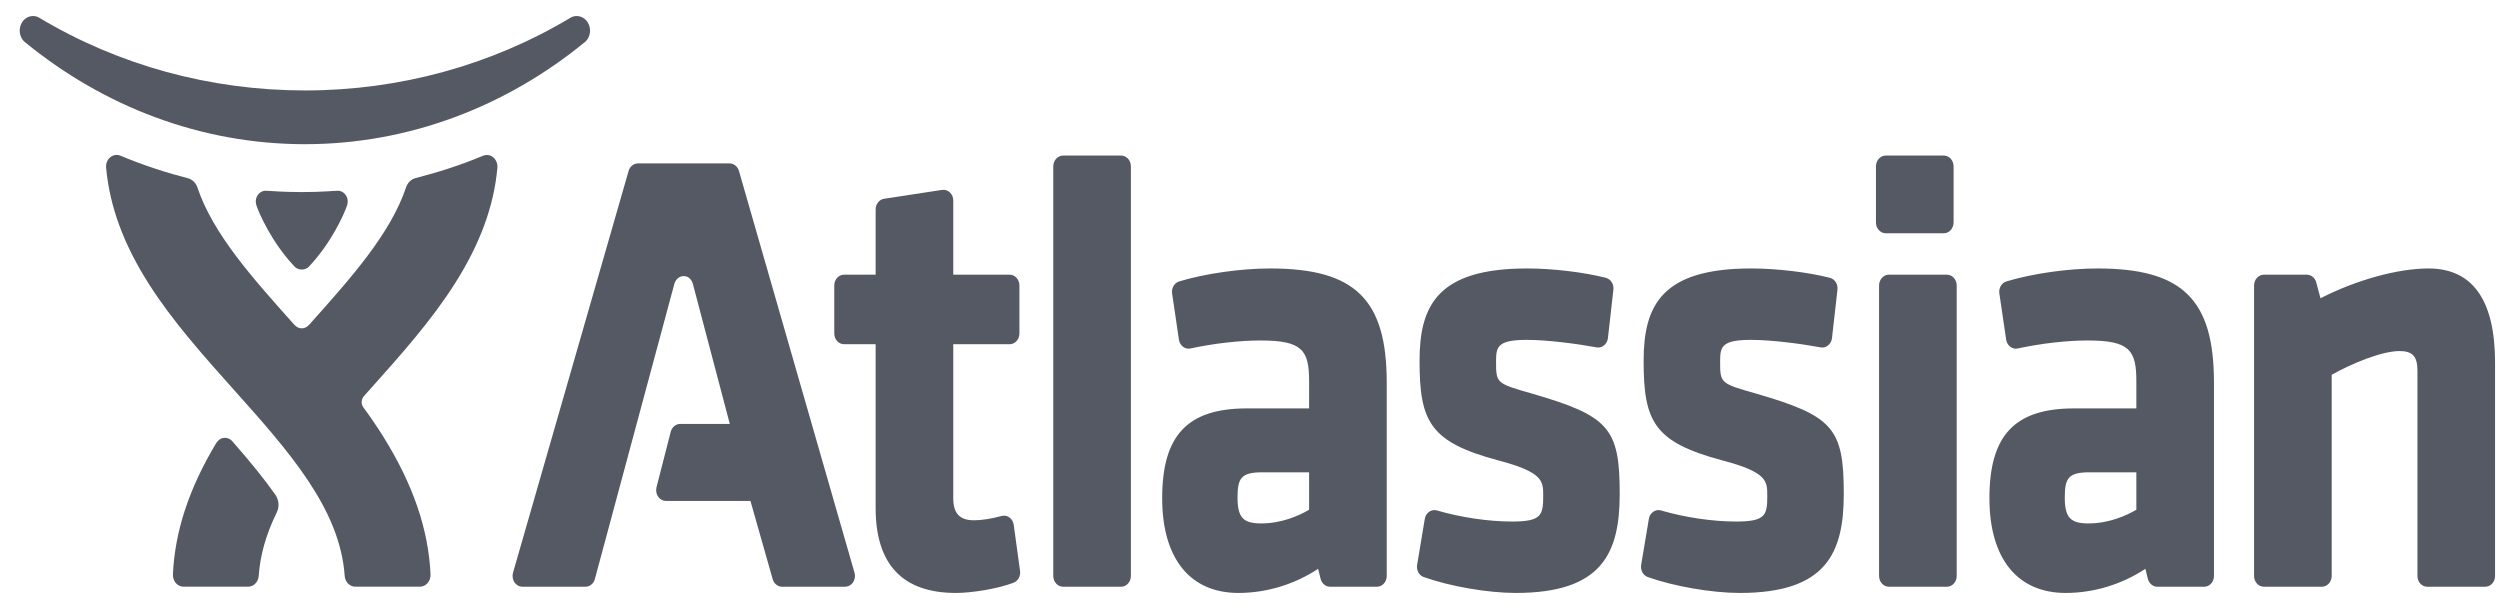 <svg width="78" height="19" viewBox="0 0 78 19" fill="none" xmlns="http://www.w3.org/2000/svg">
<path fill-rule="evenodd" clip-rule="evenodd" d="M23.055 5.332C23.035 5.264 22.996 5.205 22.944 5.163C22.891 5.121 22.828 5.098 22.763 5.098H19.905C19.84 5.098 19.776 5.121 19.724 5.163C19.671 5.205 19.632 5.264 19.613 5.332L16.006 17.869C15.977 17.972 15.994 18.083 16.051 18.169C16.08 18.212 16.117 18.246 16.16 18.27C16.203 18.294 16.25 18.306 16.298 18.306H18.266C18.402 18.306 18.522 18.208 18.56 18.065L21.043 8.845C21.043 8.845 21.108 8.615 21.333 8.615C21.562 8.615 21.617 8.855 21.617 8.855L22.77 13.227H21.222C21.155 13.226 21.09 13.25 21.037 13.295C20.984 13.339 20.945 13.401 20.927 13.471L20.483 15.202C20.47 15.252 20.468 15.305 20.477 15.356C20.485 15.407 20.505 15.455 20.533 15.496C20.562 15.538 20.599 15.571 20.641 15.594C20.684 15.617 20.73 15.629 20.778 15.629H23.414L24.108 18.07C24.127 18.139 24.166 18.198 24.219 18.241C24.271 18.283 24.335 18.306 24.4 18.306H26.369C26.417 18.306 26.464 18.294 26.507 18.27C26.55 18.246 26.587 18.211 26.616 18.169C26.644 18.126 26.663 18.077 26.671 18.025C26.679 17.973 26.675 17.92 26.661 17.869L23.055 5.332ZM31.629 16.374C31.622 16.328 31.607 16.284 31.584 16.244C31.561 16.205 31.531 16.171 31.495 16.145C31.46 16.119 31.42 16.101 31.378 16.093C31.336 16.085 31.293 16.087 31.252 16.098C30.932 16.185 30.626 16.233 30.39 16.233C29.942 16.233 29.742 16.02 29.742 15.543V10.74H31.5C31.581 10.74 31.659 10.705 31.716 10.642C31.774 10.579 31.806 10.493 31.806 10.404V8.906C31.806 8.721 31.669 8.57 31.5 8.57H29.742V6.257C29.742 6.209 29.733 6.162 29.715 6.118C29.697 6.075 29.67 6.036 29.637 6.004C29.604 5.973 29.566 5.949 29.523 5.936C29.482 5.922 29.437 5.918 29.394 5.925L27.585 6.201C27.511 6.212 27.444 6.252 27.396 6.313C27.347 6.374 27.32 6.453 27.32 6.534V8.57H26.335C26.254 8.57 26.176 8.606 26.118 8.669C26.061 8.732 26.029 8.817 26.029 8.906V10.404C26.029 10.493 26.061 10.579 26.118 10.642C26.176 10.704 26.254 10.74 26.335 10.74H27.32V15.854C27.32 17.61 28.163 18.5 29.823 18.5C30.296 18.5 31.099 18.381 31.623 18.181C31.691 18.155 31.748 18.104 31.785 18.037C31.822 17.97 31.836 17.891 31.826 17.814L31.628 16.374M34.978 4.853H33.169C33.128 4.853 33.089 4.862 33.051 4.879C33.014 4.896 32.98 4.92 32.952 4.952C32.923 4.983 32.901 5.02 32.886 5.061C32.87 5.101 32.862 5.145 32.862 5.189V17.971C32.862 18.059 32.895 18.145 32.952 18.208C33.01 18.271 33.087 18.306 33.169 18.306H34.978C35.059 18.306 35.137 18.271 35.194 18.208C35.252 18.145 35.284 18.059 35.284 17.971V5.189C35.284 5.003 35.147 4.853 34.978 4.853ZM40.844 14.737V15.904C40.544 16.08 40.001 16.331 39.347 16.331C38.783 16.331 38.611 16.142 38.611 15.524C38.611 14.923 38.718 14.736 39.382 14.736L40.844 14.737ZM39.63 8.376C38.714 8.376 37.599 8.535 36.79 8.78C36.718 8.802 36.655 8.852 36.614 8.922C36.574 8.992 36.558 9.075 36.57 9.157L36.782 10.596C36.788 10.641 36.803 10.683 36.824 10.721C36.846 10.759 36.875 10.792 36.908 10.818C36.976 10.87 37.061 10.89 37.142 10.872C37.895 10.712 38.671 10.623 39.329 10.623C40.635 10.623 40.844 10.926 40.844 11.896V12.742H38.905C37.051 12.742 36.26 13.579 36.26 15.543C36.26 17.422 37.127 18.5 38.639 18.5C39.514 18.5 40.389 18.234 41.125 17.747L41.203 18.059C41.22 18.13 41.259 18.193 41.312 18.237C41.366 18.282 41.431 18.306 41.498 18.306H42.959C43.041 18.306 43.119 18.271 43.176 18.208C43.233 18.145 43.266 18.059 43.266 17.971V11.935C43.266 9.341 42.28 8.376 39.63 8.376H39.63ZM47.8 12.28C46.677 11.963 46.677 11.95 46.677 11.275C46.677 10.822 46.718 10.604 47.643 10.604C48.276 10.604 49.211 10.726 49.812 10.838C49.894 10.854 49.979 10.832 50.046 10.776C50.079 10.749 50.107 10.715 50.128 10.676C50.149 10.637 50.162 10.593 50.167 10.548L50.338 9.037C50.347 8.954 50.328 8.871 50.285 8.803C50.242 8.735 50.177 8.687 50.103 8.668C49.409 8.491 48.443 8.376 47.643 8.376C44.86 8.376 44.29 9.527 44.29 11.255C44.29 13.156 44.612 13.794 46.745 14.364C48.148 14.734 48.148 15.009 48.148 15.466C48.148 16.065 48.102 16.272 47.183 16.272C46.443 16.272 45.586 16.146 44.833 15.926C44.792 15.914 44.749 15.911 44.708 15.918C44.666 15.925 44.626 15.942 44.59 15.967C44.554 15.991 44.524 16.024 44.5 16.062C44.476 16.101 44.46 16.144 44.453 16.19L44.214 17.624C44.2 17.704 44.214 17.787 44.252 17.857C44.29 17.927 44.35 17.979 44.42 18.004C45.242 18.296 46.422 18.5 47.289 18.5C49.983 18.5 50.535 17.264 50.535 15.407C50.535 13.358 50.203 12.978 47.799 12.28M54.79 12.28C53.668 11.963 53.668 11.95 53.668 11.275C53.668 10.822 53.709 10.604 54.634 10.604C55.267 10.604 56.202 10.726 56.803 10.838C56.885 10.854 56.97 10.832 57.037 10.776C57.07 10.749 57.098 10.715 57.119 10.676C57.14 10.637 57.153 10.593 57.158 10.548L57.329 9.037C57.338 8.954 57.319 8.871 57.276 8.803C57.233 8.735 57.168 8.687 57.094 8.668C56.4 8.491 55.434 8.376 54.634 8.376C51.851 8.376 51.281 9.527 51.281 11.255C51.281 13.156 51.603 13.794 53.736 14.364C55.139 14.734 55.139 15.009 55.139 15.466C55.139 16.065 55.093 16.272 54.173 16.272C53.434 16.272 52.577 16.146 51.824 15.926C51.783 15.914 51.74 15.911 51.699 15.918C51.657 15.925 51.617 15.942 51.581 15.967C51.545 15.991 51.514 16.024 51.491 16.062C51.467 16.101 51.451 16.144 51.444 16.19L51.204 17.624C51.191 17.704 51.205 17.787 51.242 17.857C51.281 17.927 51.34 17.979 51.411 18.004C52.233 18.296 53.412 18.5 54.28 18.5C56.974 18.5 57.526 17.264 57.526 15.407C57.526 13.358 57.194 12.978 54.79 12.28M60.743 8.57H58.933C58.852 8.57 58.774 8.606 58.717 8.669C58.659 8.732 58.627 8.817 58.627 8.906V17.971C58.627 18.059 58.659 18.145 58.717 18.208C58.774 18.271 58.852 18.306 58.933 18.306H60.743C60.824 18.306 60.902 18.271 60.959 18.208C61.017 18.145 61.049 18.059 61.049 17.971V8.906C61.049 8.72 60.912 8.57 60.743 8.57M66.654 14.737V15.904C66.354 16.08 65.811 16.331 65.157 16.331C64.593 16.331 64.421 16.142 64.421 15.524C64.421 14.923 64.528 14.736 65.192 14.736L66.654 14.737ZM65.44 8.376C64.524 8.376 63.41 8.535 62.601 8.78C62.528 8.802 62.465 8.852 62.424 8.922C62.384 8.992 62.368 9.075 62.38 9.157L62.592 10.596C62.605 10.686 62.651 10.766 62.719 10.818C62.787 10.87 62.871 10.89 62.953 10.872C63.705 10.712 64.482 10.623 65.139 10.623C66.445 10.623 66.654 10.926 66.654 11.896V12.742H64.715C62.861 12.742 62.07 13.579 62.07 15.543C62.07 17.422 62.938 18.5 64.449 18.5C65.324 18.5 66.2 18.234 66.936 17.747L67.013 18.059C67.031 18.13 67.069 18.193 67.123 18.237C67.176 18.282 67.241 18.306 67.309 18.306H68.77C68.851 18.306 68.929 18.271 68.986 18.208C69.044 18.145 69.076 18.059 69.076 17.971V11.935C69.076 9.341 68.091 8.376 65.44 8.376ZM75.768 8.376C74.809 8.376 73.503 8.739 72.399 9.306L72.267 8.812C72.249 8.742 72.21 8.681 72.157 8.637C72.104 8.594 72.039 8.57 71.973 8.57H70.633C70.552 8.57 70.474 8.606 70.417 8.669C70.359 8.732 70.327 8.817 70.327 8.906V17.97C70.327 18.059 70.359 18.145 70.417 18.208C70.474 18.271 70.552 18.306 70.633 18.306H72.442C72.524 18.306 72.602 18.271 72.659 18.208C72.716 18.145 72.749 18.059 72.749 17.97V11.693C73.4 11.329 74.317 10.953 74.865 10.953C75.273 10.953 75.424 11.12 75.424 11.566V17.97C75.424 18.015 75.432 18.058 75.447 18.099C75.463 18.14 75.485 18.177 75.514 18.208C75.542 18.239 75.576 18.264 75.613 18.281C75.65 18.298 75.69 18.306 75.73 18.306H77.54C77.621 18.306 77.699 18.271 77.756 18.208C77.814 18.145 77.846 18.06 77.846 17.971V11.314C77.846 9.365 77.147 8.376 75.768 8.376M60.645 4.853H58.836C58.755 4.853 58.677 4.888 58.62 4.951C58.562 5.014 58.53 5.099 58.53 5.189V6.942C58.53 7.031 58.562 7.116 58.62 7.179C58.677 7.242 58.755 7.278 58.836 7.278H60.645C60.727 7.278 60.804 7.242 60.862 7.179C60.919 7.116 60.952 7.031 60.952 6.942V5.189C60.952 5.099 60.919 5.014 60.862 4.951C60.804 4.888 60.727 4.853 60.645 4.853Z" fill="#555963"/>
<path fill-rule="evenodd" clip-rule="evenodd" d="M15.391 4.91C15.333 4.862 15.262 4.835 15.189 4.835C15.149 4.835 15.109 4.843 15.071 4.859C14.355 5.16 13.627 5.388 12.963 5.557C12.828 5.592 12.719 5.702 12.673 5.834C12.189 7.287 10.954 8.67 9.658 10.119C9.606 10.173 9.533 10.244 9.415 10.244C9.296 10.244 9.224 10.175 9.171 10.119C7.875 8.67 6.64 7.292 6.156 5.839C6.111 5.707 6.001 5.597 5.866 5.562C5.202 5.392 4.472 5.157 3.757 4.857C3.719 4.841 3.679 4.833 3.638 4.833C3.566 4.833 3.496 4.859 3.439 4.907C3.394 4.944 3.359 4.993 3.337 5.049C3.314 5.105 3.305 5.167 3.31 5.228C3.42 6.436 3.855 7.617 4.641 8.854C5.38 10.017 6.343 11.094 7.274 12.136C8.991 14.054 10.612 15.867 10.754 17.968C10.761 18.06 10.798 18.145 10.859 18.208C10.921 18.27 11.001 18.305 11.085 18.305H13.101C13.146 18.305 13.191 18.295 13.232 18.275C13.273 18.256 13.31 18.227 13.341 18.192C13.372 18.156 13.396 18.114 13.412 18.068C13.428 18.022 13.435 17.973 13.433 17.923C13.369 16.518 12.887 15.111 11.958 13.622C11.762 13.309 11.554 13.004 11.336 12.709C11.248 12.588 11.285 12.437 11.353 12.361C11.42 12.286 11.487 12.211 11.555 12.135C12.486 11.094 13.45 10.017 14.188 8.854C14.974 7.616 15.409 6.442 15.519 5.235C15.53 5.113 15.48 4.984 15.391 4.91M18.328 0.685C18.289 0.628 18.238 0.581 18.18 0.549C18.121 0.517 18.057 0.5 17.991 0.5C17.923 0.5 17.856 0.519 17.797 0.554C15.325 2.037 12.461 2.822 9.512 2.822C6.563 2.821 3.698 2.037 1.226 0.554C1.167 0.519 1.1 0.5 1.032 0.5C0.9 0.5 0.774 0.569 0.695 0.685C0.578 0.856 0.575 1.142 0.774 1.312C2.012 2.324 3.376 3.113 4.829 3.653C6.336 4.214 7.911 4.498 9.511 4.499H9.512C11.113 4.498 12.688 4.214 14.194 3.653C15.647 3.113 17.012 2.324 18.251 1.311C18.449 1.141 18.445 0.855 18.328 0.685M7.251 13.77C7.203 13.715 7.133 13.66 7.015 13.66C6.865 13.66 6.776 13.774 6.742 13.83C5.894 15.245 5.456 16.58 5.395 17.922C5.391 18.021 5.424 18.119 5.486 18.192C5.518 18.227 5.555 18.256 5.597 18.275C5.638 18.294 5.683 18.305 5.728 18.305H7.741C7.914 18.305 8.06 18.156 8.072 17.967C8.116 17.32 8.3 16.672 8.634 15.991C8.75 15.755 8.66 15.534 8.593 15.439C8.262 14.966 7.855 14.461 7.251 13.77M9.417 5.993C10.048 5.993 10.415 5.951 10.544 5.951C10.7 5.951 10.849 6.091 10.849 6.287C10.849 6.345 10.836 6.385 10.824 6.422C10.74 6.667 10.358 7.551 9.647 8.309C9.568 8.394 9.477 8.41 9.415 8.41H9.414C9.352 8.41 9.262 8.394 9.182 8.309C8.471 7.551 8.089 6.667 8.005 6.422C7.993 6.385 7.98 6.345 7.98 6.287C7.98 6.091 8.129 5.951 8.285 5.951C8.414 5.951 8.781 5.993 9.412 5.993H9.417Z" fill="#555963"/>
</svg>
